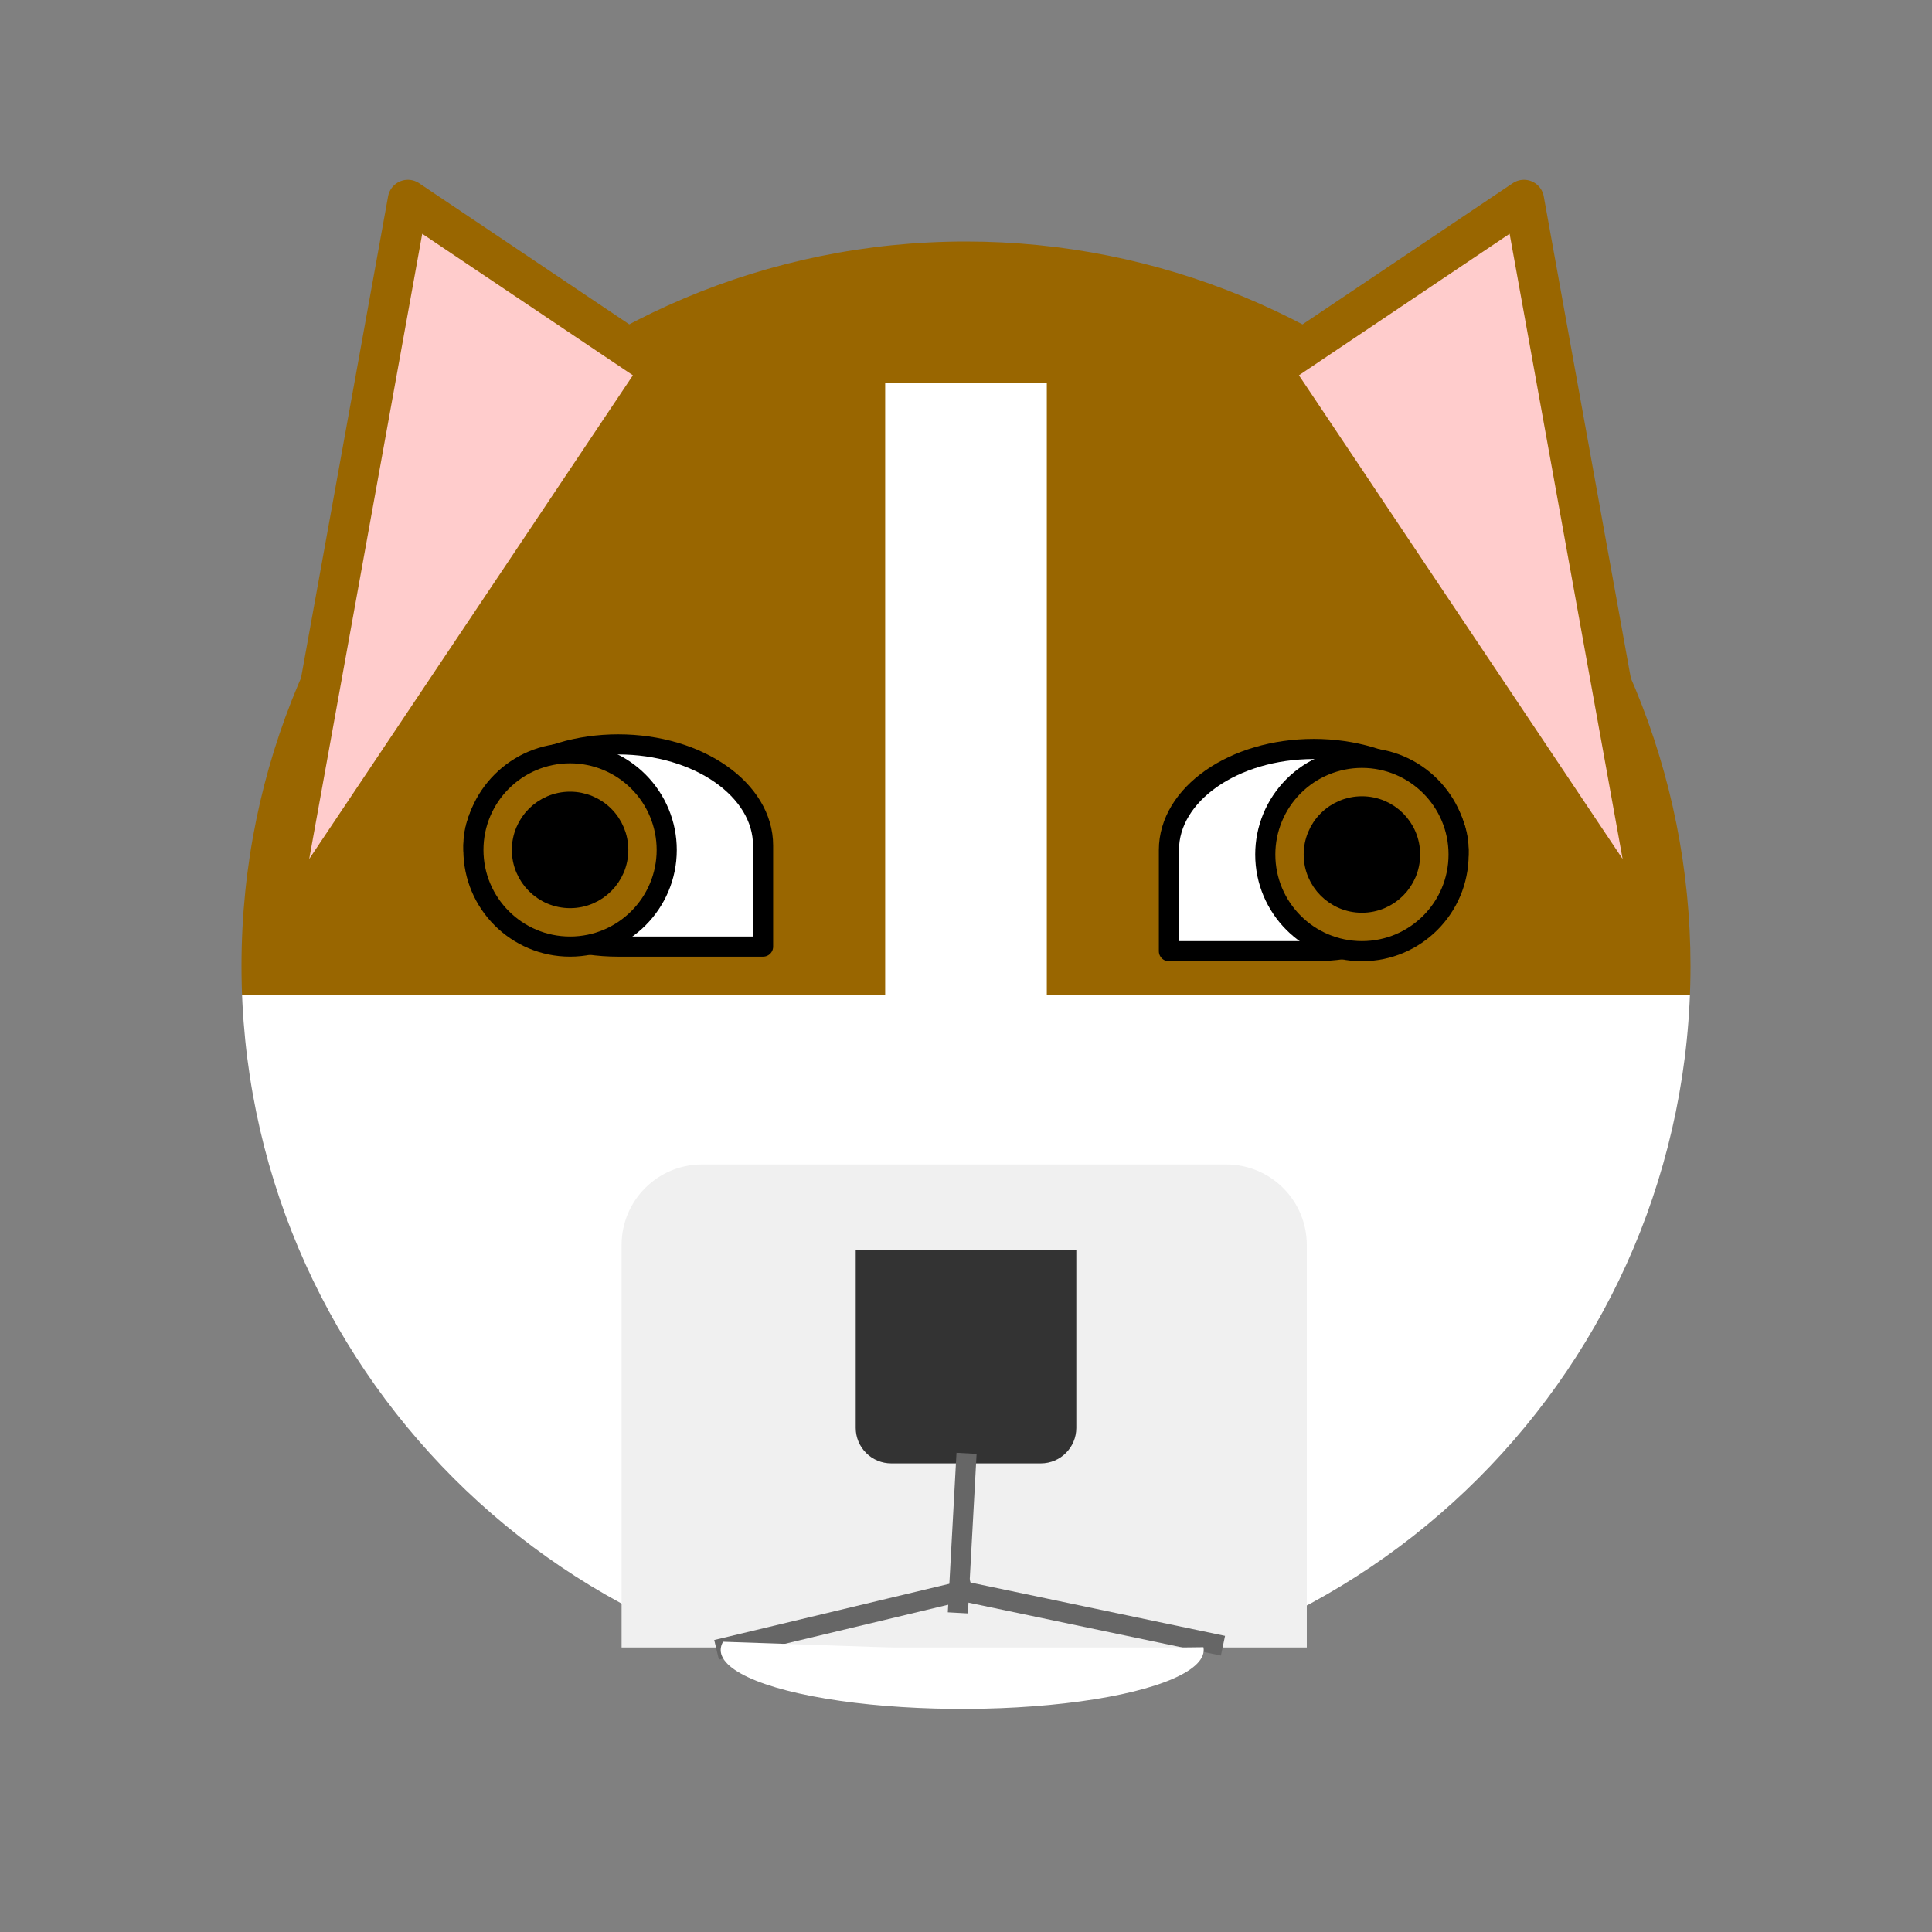 <svg version="1.1" viewBox="0.0 0.0 96.0 96.0" fill="none" stroke="none" stroke-linecap="square" stroke-miterlimit="10" xmlns:xlink="http://www.w3.org/1999/xlink" xmlns="http://www.w3.org/2000/svg"><rect x="0.0" y="0.0" width="96.0" height="96.0" fill="#808080" stroke="none"/><clipPath id="p.0"><path d="m0 0l96.0 0l0 96.0l-96.0 0l0 -96.0z" clip-rule="nonzero"/></clipPath><g clip-path="url(#p.0)"><path fill="#000000" fill-opacity="0.0" d="m0 0l96.0 0l0 96.0l-96.0 0z" fill-rule="evenodd"/><defs><linearGradient id="p.1" gradientUnits="userSpaceOnUse" gradientTransform="matrix(8.485 0.0 0.0 8.485 0.0 0.0)" spreadMethod="pad" x1="1.414" y1="1.414" x2="1.414" y2="9.899"><stop offset="0.0" stop-color="#996600"/><stop offset="0.52" stop-color="#996600"/><stop offset="0.52" stop-color="#ffffff"/><stop offset="1.0" stop-color="#ffffff"/></linearGradient></defs><path fill="url(#p.1)" d="m12.0 48.0l0 0c0 -19.882 16.118 -36.0 36.0 -36.0l0 0c9.548 0 18.705 3.793 25.456 10.544c6.751 6.751 10.544 15.908 10.544 25.456l0 0c0 19.882 -16.118 36.0 -36.0 36.0l0 0c-19.882 0 -36.0 -16.118 -36.0 -36.0z" fill-rule="evenodd"/><path fill="#f0f0f0" d="m34.887 57.861l26.047 0c1.061 0 2.078 0.421 2.828 1.172c0.75 0.75 1.172 1.768 1.172 2.828l0 20c0 1.5258789E-4 -1.2207031E-4 2.822876E-4 -2.822876E-4 2.822876E-4l-34.047 -2.822876E-4l0 0c-1.5640259E-4 0 -2.822876E-4 -1.296997E-4 -2.822876E-4 -2.822876E-4l2.822876E-4 -20l0 0c0 -2.209 1.791 -4 4 -4z" fill-rule="evenodd"/><path fill="#333333" d="m51.717 72.714l-7.433 0l0 0c-0.468 0 -0.916 -0.186 -1.247 -0.517c-0.331 -0.331 -0.517 -0.779 -0.517 -1.247l0 -8.819c0 -4.9591064E-5 4.196167E-5 -9.1552734E-5 9.1552734E-5 -9.1552734E-5l10.961 9.1552734E-5l0 0c4.9591064E-5 0 9.1552734E-5 4.196167E-5 9.1552734E-5 9.1552734E-5l-9.1552734E-5 8.819l0 0c0 0.974 -0.79 1.764 -1.764 1.764z" fill-rule="evenodd"/><path fill="#000000" fill-opacity="0.0" d="m48.0 72.714l-0.378 6.929" fill-rule="evenodd"/><path stroke="#666666" stroke-width="1.0" stroke-linejoin="round" stroke-linecap="butt" d="m48.0 72.714l-0.378 6.929" fill-rule="evenodd"/><path fill="#000000" fill-opacity="0.0" d="m36.092 81.861l11.717 -2.803" fill-rule="evenodd"/><path stroke="#666666" stroke-width="1.0" stroke-linejoin="round" stroke-linecap="butt" d="m36.092 81.861l11.717 -2.803" fill-rule="evenodd"/><path fill="#000000" fill-opacity="0.0" d="m47.808 79.058l12.472 2.614" fill-rule="evenodd"/><path stroke="#666666" stroke-width="1.0" stroke-linejoin="round" stroke-linecap="butt" d="m47.808 79.058l12.472 2.614" fill-rule="evenodd"/><path fill="#ffffff" d="m30.72 36.988l0 0c3.975 0 7.197 2.249 7.197 5.024q0 2.512 0 5.024q-3.598 0 -7.197 0l0 0c-3.975 0 -7.197 -2.249 -7.197 -5.024l0 0c0 -2.774 3.222 -5.024 7.197 -5.024z" fill-rule="evenodd"/><path stroke="#000000" stroke-width="1.0" stroke-linejoin="round" stroke-linecap="butt" d="m30.72 36.988l0 0c3.975 0 7.197 2.249 7.197 5.024q0 2.512 0 5.024q-3.598 0 -7.197 0l0 0c-3.975 0 -7.197 -2.249 -7.197 -5.024l0 0c0 -2.774 3.222 -5.024 7.197 -5.024z" fill-rule="evenodd"/><path fill="#996600" d="m23.523 42.232l0 0c0 -2.653 2.15 -4.803 4.803 -4.803l0 0c1.274 0 2.496 0.506 3.396 1.407c0.901 0.901 1.407 2.122 1.407 3.396l0 0c0 2.653 -2.15 4.803 -4.803 4.803l0 0c-2.653 0 -4.803 -2.15 -4.803 -4.803z" fill-rule="evenodd"/><path stroke="#000000" stroke-width="1.0" stroke-linejoin="round" stroke-linecap="butt" d="m23.523 42.232l0 0c0 -2.653 2.15 -4.803 4.803 -4.803l0 0c1.274 0 2.496 0.506 3.396 1.407c0.901 0.901 1.407 2.122 1.407 3.396l0 0c0 2.653 -2.15 4.803 -4.803 4.803l0 0c-2.653 0 -4.803 -2.15 -4.803 -4.803z" fill-rule="evenodd"/><path fill="#000000" d="m25.933 42.232l0 0c0 -1.322 1.072 -2.394 2.394 -2.394l0 0c0.635 0 1.244 0.252 1.693 0.701c0.449 0.449 0.701 1.058 0.701 1.693l0 0c0 1.322 -1.072 2.394 -2.394 2.394l0 0c-1.322 0 -2.394 -1.072 -2.394 -2.394z" fill-rule="evenodd"/><path stroke="#000000" stroke-width="1.0" stroke-linejoin="round" stroke-linecap="butt" d="m25.933 42.232l0 0c0 -1.322 1.072 -2.394 2.394 -2.394l0 0c0.635 0 1.244 0.252 1.693 0.701c0.449 0.449 0.701 1.058 0.701 1.693l0 0c0 1.322 -1.072 2.394 -2.394 2.394l0 0c-1.322 0 -2.394 -1.072 -2.394 -2.394z" fill-rule="evenodd"/><path fill="#ffffff" d="m59.798 81.848c0.216 1.111 -2.165 2.156 -6.145 2.697c-3.98 0.541 -8.873 0.486 -12.631 -0.143c-3.757 -0.629 -5.73 -1.724 -5.093 -2.825l11.882 0.41z" fill-rule="evenodd"/><path fill="#ffcccc" d="m63.158 18.637l13.008 19.433l-0.441 -27.874z" fill-rule="evenodd"/><path stroke="#996600" stroke-width="2.0" stroke-linejoin="round" stroke-linecap="butt" d="m63.158 18.637l13.008 19.433l-0.441 -27.874z" fill-rule="evenodd"/><path fill="#ffcccc" d="m32.835 18.375l-19.307 28.85l6.74 -37.291z" fill-rule="evenodd"/><path stroke="#996600" stroke-width="2.0" stroke-linejoin="round" stroke-linecap="butt" d="m32.835 18.375l-19.307 28.85l6.74 -37.291z" fill-rule="evenodd"/><path fill="#ffffff" d="m65.28 37.216l0 0c-3.975 0 -7.197 2.249 -7.197 5.024q0 2.512 0 5.024q3.598 0 7.197 0l0 0c3.975 0 7.197 -2.249 7.197 -5.024l0 0c0 -2.774 -3.222 -5.024 -7.197 -5.024z" fill-rule="evenodd"/><path stroke="#000000" stroke-width="1.0" stroke-linejoin="round" stroke-linecap="butt" d="m65.28 37.216l0 0c-3.975 0 -7.197 2.249 -7.197 5.024q0 2.512 0 5.024q3.598 0 7.197 0l0 0c3.975 0 7.197 -2.249 7.197 -5.024l0 0c0 -2.774 -3.222 -5.024 -7.197 -5.024z" fill-rule="evenodd"/><path fill="#996600" d="m72.477 42.46l0 0c0 -2.653 -2.15 -4.803 -4.803 -4.803l0 0c-1.274 0 -2.496 0.506 -3.396 1.407c-0.901 0.901 -1.407 2.122 -1.407 3.396l0 0c0 2.653 2.15 4.803 4.803 4.803l0 0c2.653 0 4.803 -2.15 4.803 -4.803z" fill-rule="evenodd"/><path stroke="#000000" stroke-width="1.0" stroke-linejoin="round" stroke-linecap="butt" d="m72.477 42.46l0 0c0 -2.653 -2.15 -4.803 -4.803 -4.803l0 0c-1.274 0 -2.496 0.506 -3.396 1.407c-0.901 0.901 -1.407 2.122 -1.407 3.396l0 0c0 2.653 2.15 4.803 4.803 4.803l0 0c2.653 0 4.803 -2.15 4.803 -4.803z" fill-rule="evenodd"/><path fill="#000000" d="m70.067 42.46l0 0c0 -1.322 -1.072 -2.394 -2.394 -2.394l0 0c-0.635 0 -1.244 0.252 -1.693 0.701c-0.449 0.449 -0.701 1.058 -0.701 1.693l0 0c0 1.322 1.072 2.394 2.394 2.394l0 0c1.322 0 2.394 -1.072 2.394 -2.394z" fill-rule="evenodd"/><path stroke="#000000" stroke-width="1.0" stroke-linejoin="round" stroke-linecap="butt" d="m70.067 42.46l0 0c0 -1.322 -1.072 -2.394 -2.394 -2.394l0 0c-0.635 0 -1.244 0.252 -1.693 0.701c-0.449 0.449 -0.701 1.058 -0.701 1.693l0 0c0 1.322 1.072 2.394 2.394 2.394l0 0c1.322 0 2.394 -1.072 2.394 -2.394z" fill-rule="evenodd"/><path fill="#ffcccc" d="m63.157 18.375l19.307 28.85l-6.74 -37.291z" fill-rule="evenodd"/><path stroke="#996600" stroke-width="2.0" stroke-linejoin="round" stroke-linecap="butt" d="m63.157 18.375l19.307 28.85l-6.74 -37.291z" fill-rule="evenodd"/><path fill="#ffffff" d="m43.984 19.01l8.031 0l0 35.528l-8.031 0z" fill-rule="evenodd"/></g></svg>